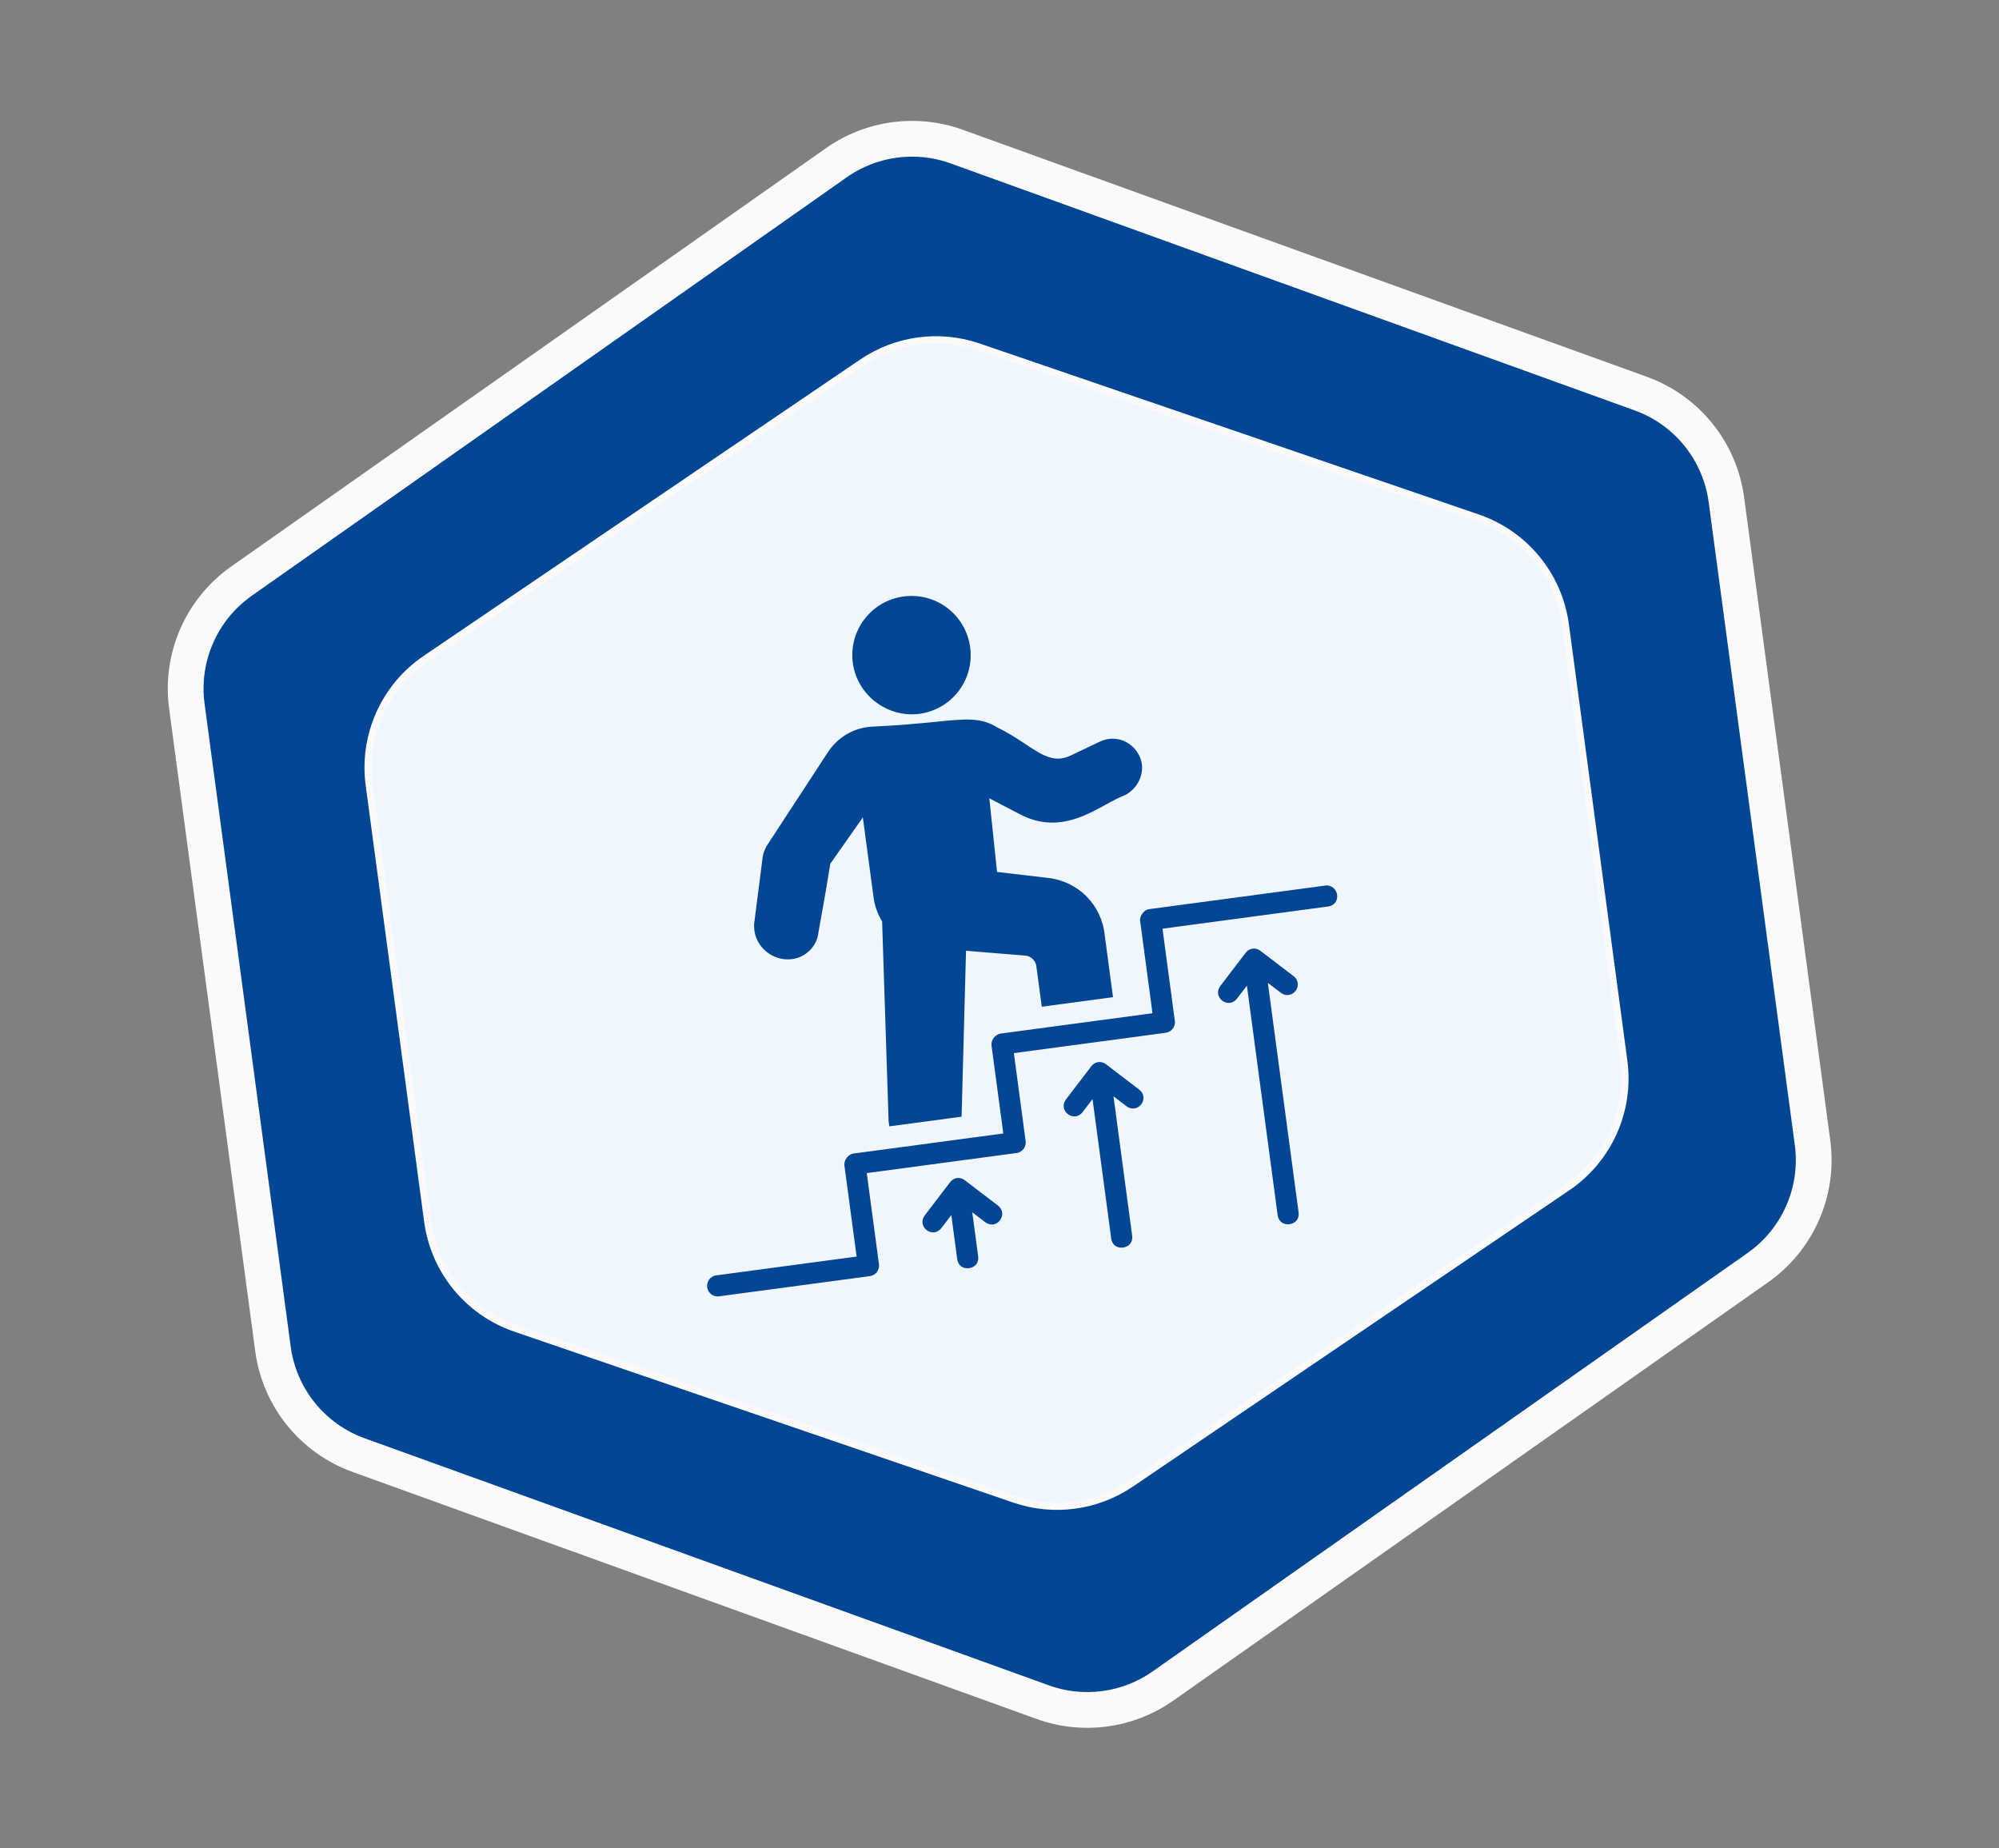 <svg width="437" height="404" viewBox="0 0 437 404" fill="none" xmlns="http://www.w3.org/2000/svg">
<rect x="0" y="0" width="437" height="404" fill="#808080" stroke="none"/>
<path d="M182.854 35.559C190.516 30.171 200.324 28.857 209.134 32.038L358.691 86.04C368.768 89.678 375.983 98.623 377.406 109.243L396.237 249.776C397.66 260.395 393.054 270.924 384.29 277.088L254.227 368.558C246.565 373.946 236.757 375.261 227.947 372.079L78.39 318.077C68.313 314.439 61.098 305.494 59.675 294.874L40.844 154.341C39.421 143.722 44.026 133.193 52.79 127.03L182.854 35.559Z" fill="#034694" stroke="#FAFAFA" stroke-width="7.818"/>
<path d="M188.481 79.237C195.954 74.163 205.378 72.9 213.923 75.827L323.038 113.202C333.336 116.729 340.755 125.774 342.201 136.562L354.982 231.95C356.428 242.738 351.652 253.417 342.646 259.531L247.22 324.313C239.747 329.387 230.322 330.65 221.777 327.723L112.662 290.348C102.365 286.821 94.945 277.776 93.5 266.988L80.718 171.6C79.272 160.812 84.049 150.133 93.055 144.019L188.481 79.237Z" fill="#F0F6FD" stroke="#FAFAFA" stroke-width="1.564"/>
<path fill-rule="evenodd" clip-rule="evenodd" d="M200.981 156.039C208.082 155.088 213.04 148.595 212.089 141.495C211.138 134.395 204.646 129.436 197.545 130.388C190.445 131.339 185.486 137.831 186.438 144.931C187.389 152.032 194.11 156.96 200.981 156.039ZM178.93 203.757C178.641 206.827 176.17 209.256 173.192 209.655L173.192 209.655C168.611 210.269 164.363 206.408 164.895 201.674L166.716 187.439C166.822 186.497 167.186 185.752 167.55 185.006L167.555 184.996L180.904 164.556C183.024 161.241 186.473 159.148 190.398 158.855C196.496 158.582 200.994 158.135 204.486 157.788C211.479 157.093 214.445 156.799 218.174 159.098C220.541 160.255 222.483 161.54 224.197 162.674L224.197 162.674L224.197 162.675L224.197 162.675L224.197 162.675C227.902 165.126 230.545 166.875 234.135 165.119L240.271 162.199C243.981 160.303 248.212 162.301 249.421 166.102C250.277 169.019 248.845 172.242 246.02 173.786C244.743 174.236 243.335 175.01 241.796 175.856C236.898 178.549 230.666 181.975 223.042 178.03L216.275 174.507L217.966 190.6L229.098 191.907C235.726 192.652 240.844 197.795 241.505 204.467L243.316 217.98L227.742 220.066L226.546 211.134C226.392 209.989 225.323 208.967 224.147 208.891L211.182 207.83L210.212 244.098L194.41 246.216L194.256 245.071L192.84 201.429C191.937 199.917 191.234 198.147 190.989 196.314L188.626 178.678L181.577 188.715L181.565 188.731L181.564 188.732L181.564 188.732C181.556 188.742 181.549 188.751 181.543 188.761C181.499 188.825 181.486 188.91 181.382 189.573L181.382 189.573L181.382 189.573L181.382 189.573C181.183 190.847 180.652 194.256 178.93 203.757ZM251.229 198.733L289.705 193.579C291.078 193.395 292.148 194.417 292.301 195.562C292.486 196.936 291.692 197.975 290.318 198.159L254.132 203.007L256.831 223.161C257.016 224.535 255.993 225.605 254.848 225.758L221.639 230.207L224.216 249.445C224.369 250.591 223.607 251.858 222.233 252.042L189.482 256.43L192.151 276.355C192.305 277.5 191.542 278.767 190.168 278.951L157.188 283.37C155.814 283.554 154.745 282.531 154.591 281.386C154.438 280.241 155.201 278.973 156.575 278.789L187.265 274.678L184.596 254.753C184.443 253.608 185.435 252.309 186.58 252.156L219.33 247.769L216.753 228.53C216.599 227.385 217.591 226.087 218.736 225.933L251.946 221.485L249.246 201.33C249.092 200.185 250.084 198.886 251.229 198.733ZM207.703 258.42C208.496 257.381 209.87 257.197 210.909 257.99L218.18 263.544C219.219 264.338 219.403 265.712 218.61 266.751C217.816 267.79 216.442 267.974 215.403 267.18L212.547 264.999L213.835 274.618C214.019 275.992 213.226 277.031 211.852 277.215C210.478 277.399 209.439 276.606 209.255 275.232L207.966 265.612L205.785 268.469C204.991 269.508 203.617 269.692 202.578 268.898C201.539 268.105 201.355 266.731 202.149 265.692L207.703 258.42ZM241.782 232.639C240.743 231.846 239.369 232.03 238.575 233.069L233.021 240.341C232.228 241.38 232.412 242.754 233.451 243.547C234.49 244.341 235.864 244.157 236.657 243.118L238.839 240.261L242.92 270.723C243.104 272.097 244.143 272.89 245.516 272.706C246.89 272.522 247.684 271.483 247.5 270.109L243.42 239.648L246.277 241.829C247.316 242.623 248.69 242.439 249.483 241.4C250.277 240.361 250.093 238.987 249.054 238.193L241.782 232.639ZM272.32 208.266C273.114 207.227 274.488 207.043 275.527 207.836L282.799 213.39C283.838 214.184 284.022 215.557 283.228 216.596C282.435 217.635 281.061 217.82 280.022 217.026L277.165 214.845L283.883 265.002C284.068 266.376 283.274 267.415 281.9 267.599C280.526 267.783 279.487 266.99 279.303 265.616L272.584 215.458L270.402 218.315C269.609 219.354 268.235 219.538 267.196 218.744C266.157 217.951 265.973 216.577 266.767 215.538L272.32 208.266Z" fill="#034694"/>
</svg>
